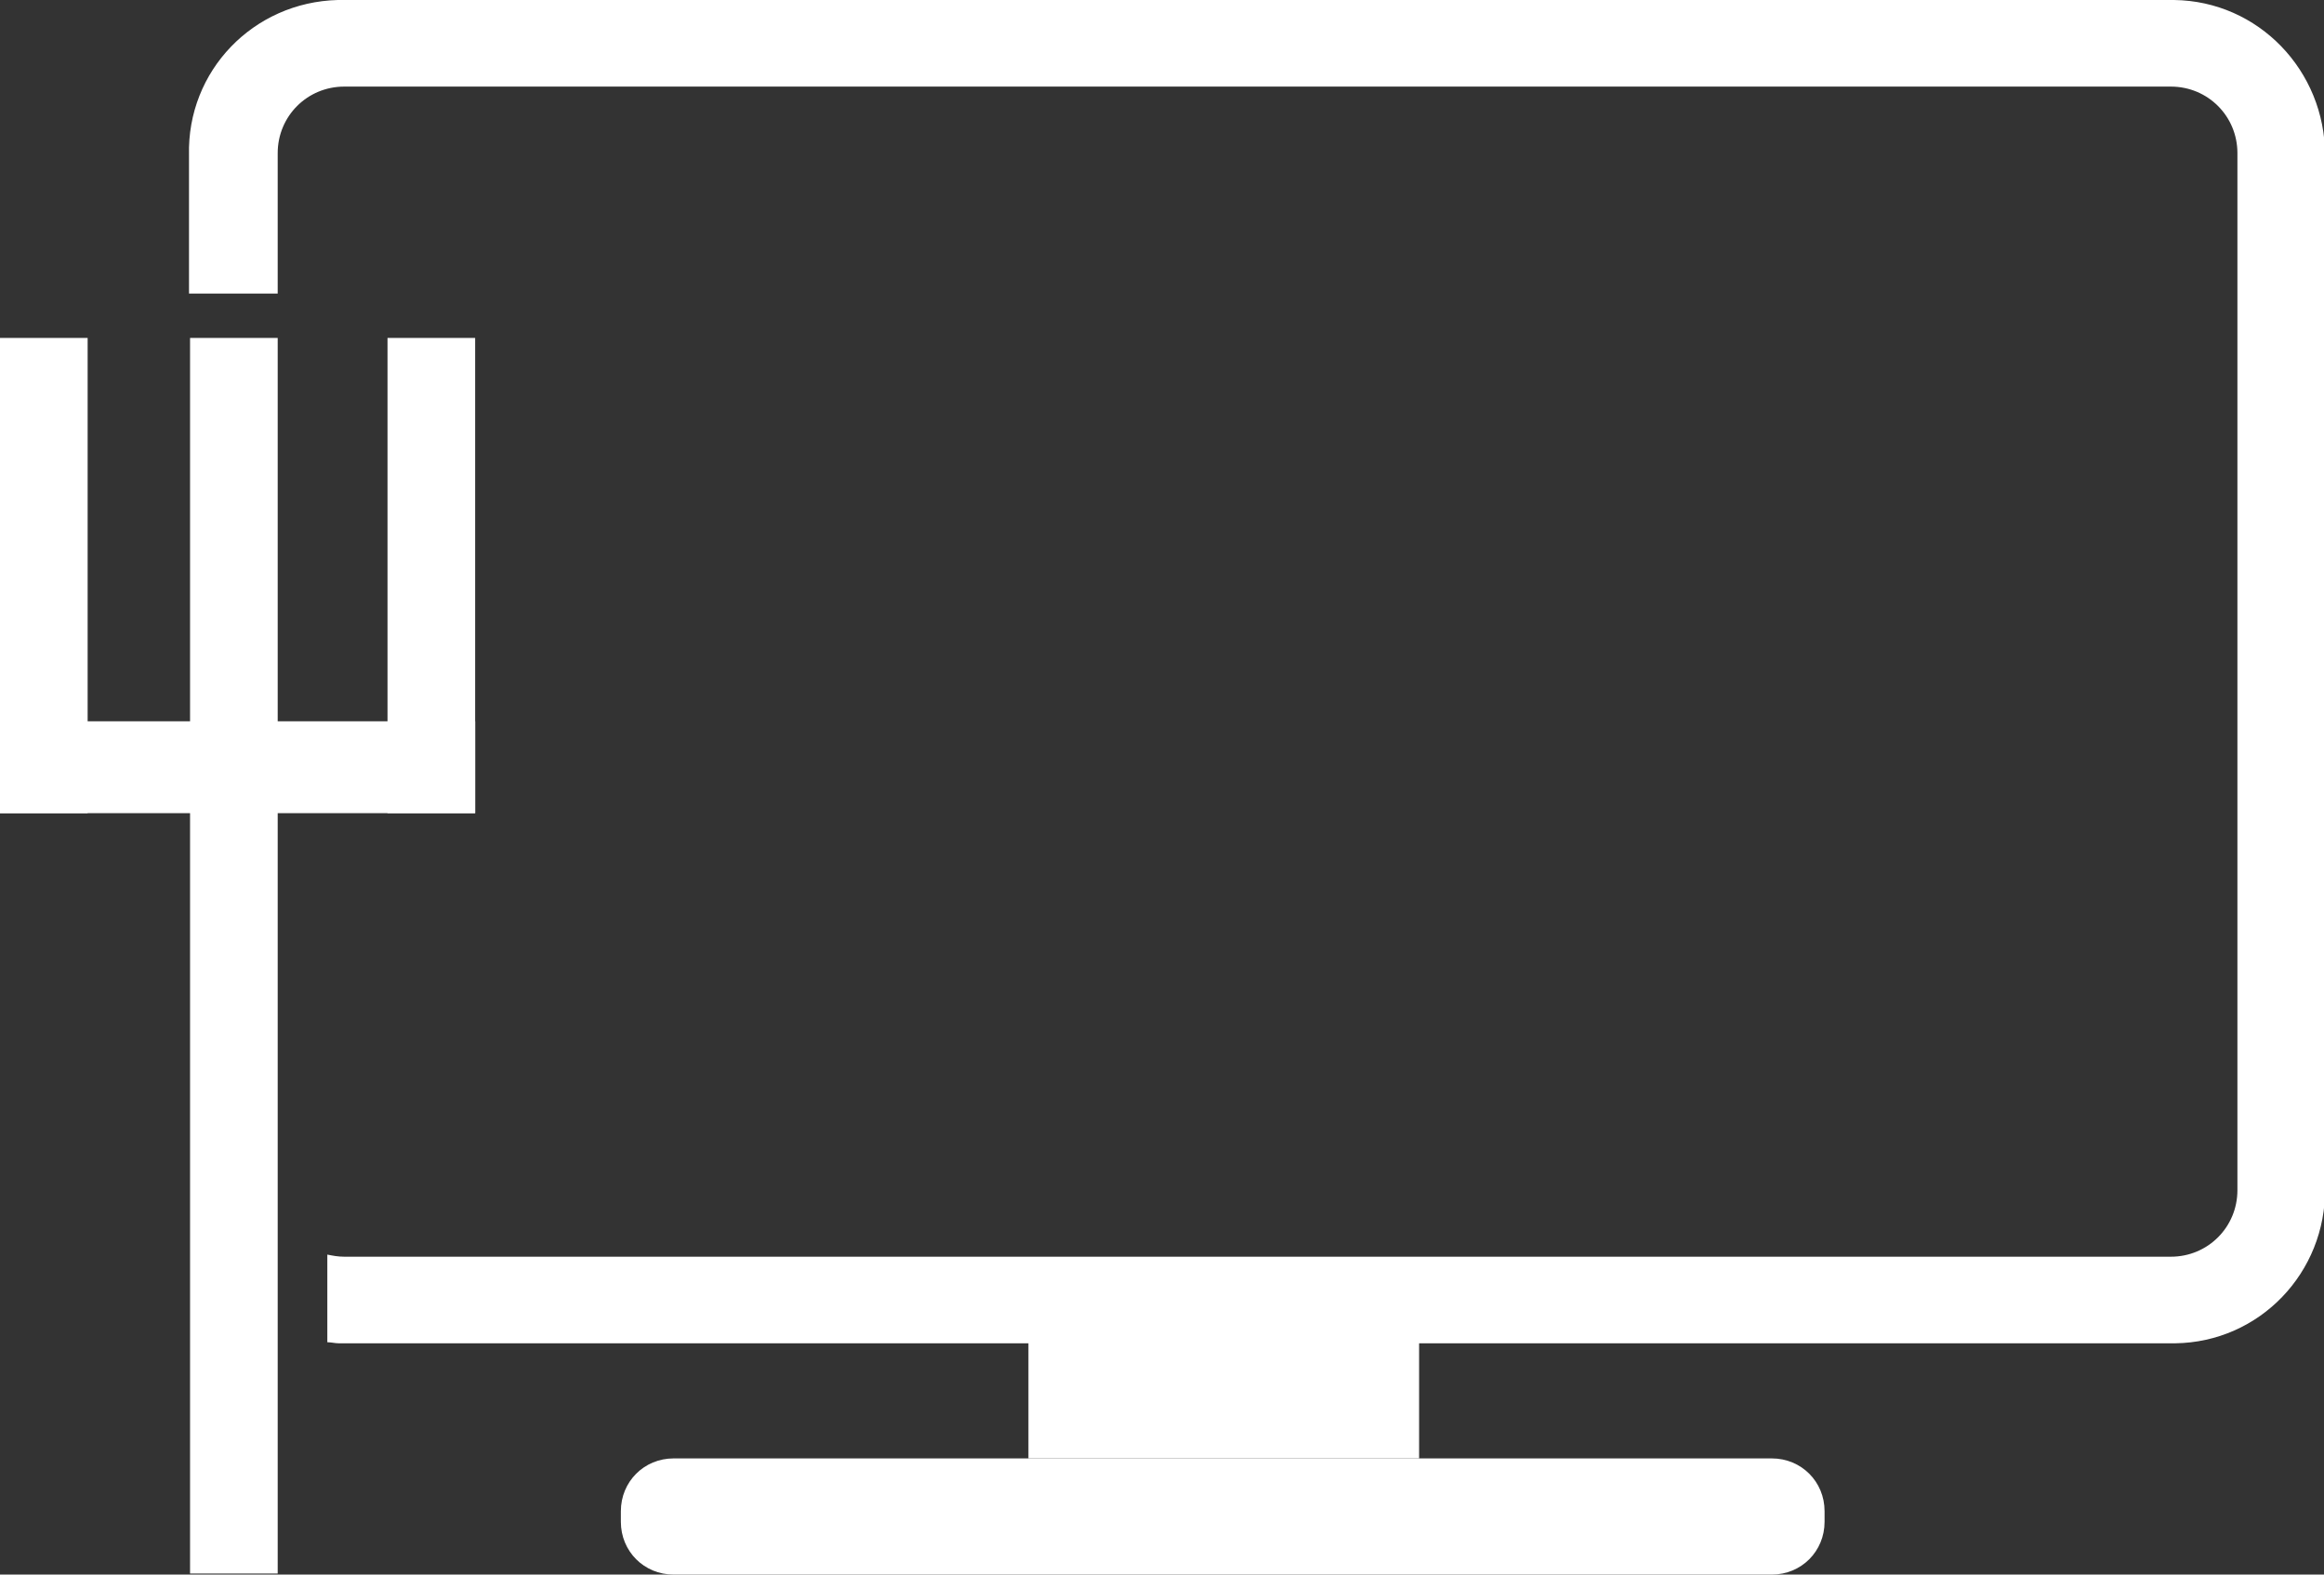 <?xml version="1.0" encoding="utf-8"?>
<!-- Generator: Adobe Illustrator 25.2.0, SVG Export Plug-In . SVG Version: 6.00 Build 0)  -->
<svg version="1.1" id="Layer_1" xmlns="http://www.w3.org/2000/svg" xmlns:xlink="http://www.w3.org/1999/xlink" x="0px" y="0px"
	 viewBox="0 0 220.1 149.1" style="enable-background:new 0 0 220.1 149.1;" xml:space="preserve">
<rect x="0" y="0" width="220.1" height="149.1" fill="#333333" stroke="none"/>
<style type="text/css">
	.st0{fill:#FFFFFF;}
</style>
<g id="Layer_2_1_">
	<g id="Layer_1-2">
		<rect x="18" y="32" class="st0" width="8.3" height="117"/>
		<rect x="36.7" y="32" class="st0" width="8.3" height="45"/>
		<rect y="32" class="st0" width="8.3" height="45"/>
		<rect y="68.3" class="st0" width="45" height="8.7"/>
		<path class="st0" d="M167.8,149.1h-104c-2.8,0-5-2.2-5-5v-1c0-2.8,2.2-5,5-5h104c2.8,0,5,2.2,5,5v1
			C172.8,146.9,170.6,149.1,167.8,149.1z"/>
		<rect x="97.4" y="126.1" class="st0" width="37" height="12"/>
		<path class="st0" d="M205.9,0H32c-8,0.2-14.3,6.7-14.1,14.7v13.1h8.4V14.5c0-3.5,2.8-6.3,6.3-6.3c0,0,0,0,0,0h173
			c3.5,0,6.3,2.8,6.3,6.3c0,0,0,0,0,0v98.2c0,3.5-2.8,6.3-6.3,6.3h-173c-0.6,0-1.1-0.1-1.6-0.2v8.3c0.4,0,0.7,0.1,1.1,0.1h173.9
			c8-0.1,14.3-6.7,14.2-14.7V14.7C220.2,6.7,213.9,0.1,205.9,0z"/>
	</g>
</g>
</svg>
